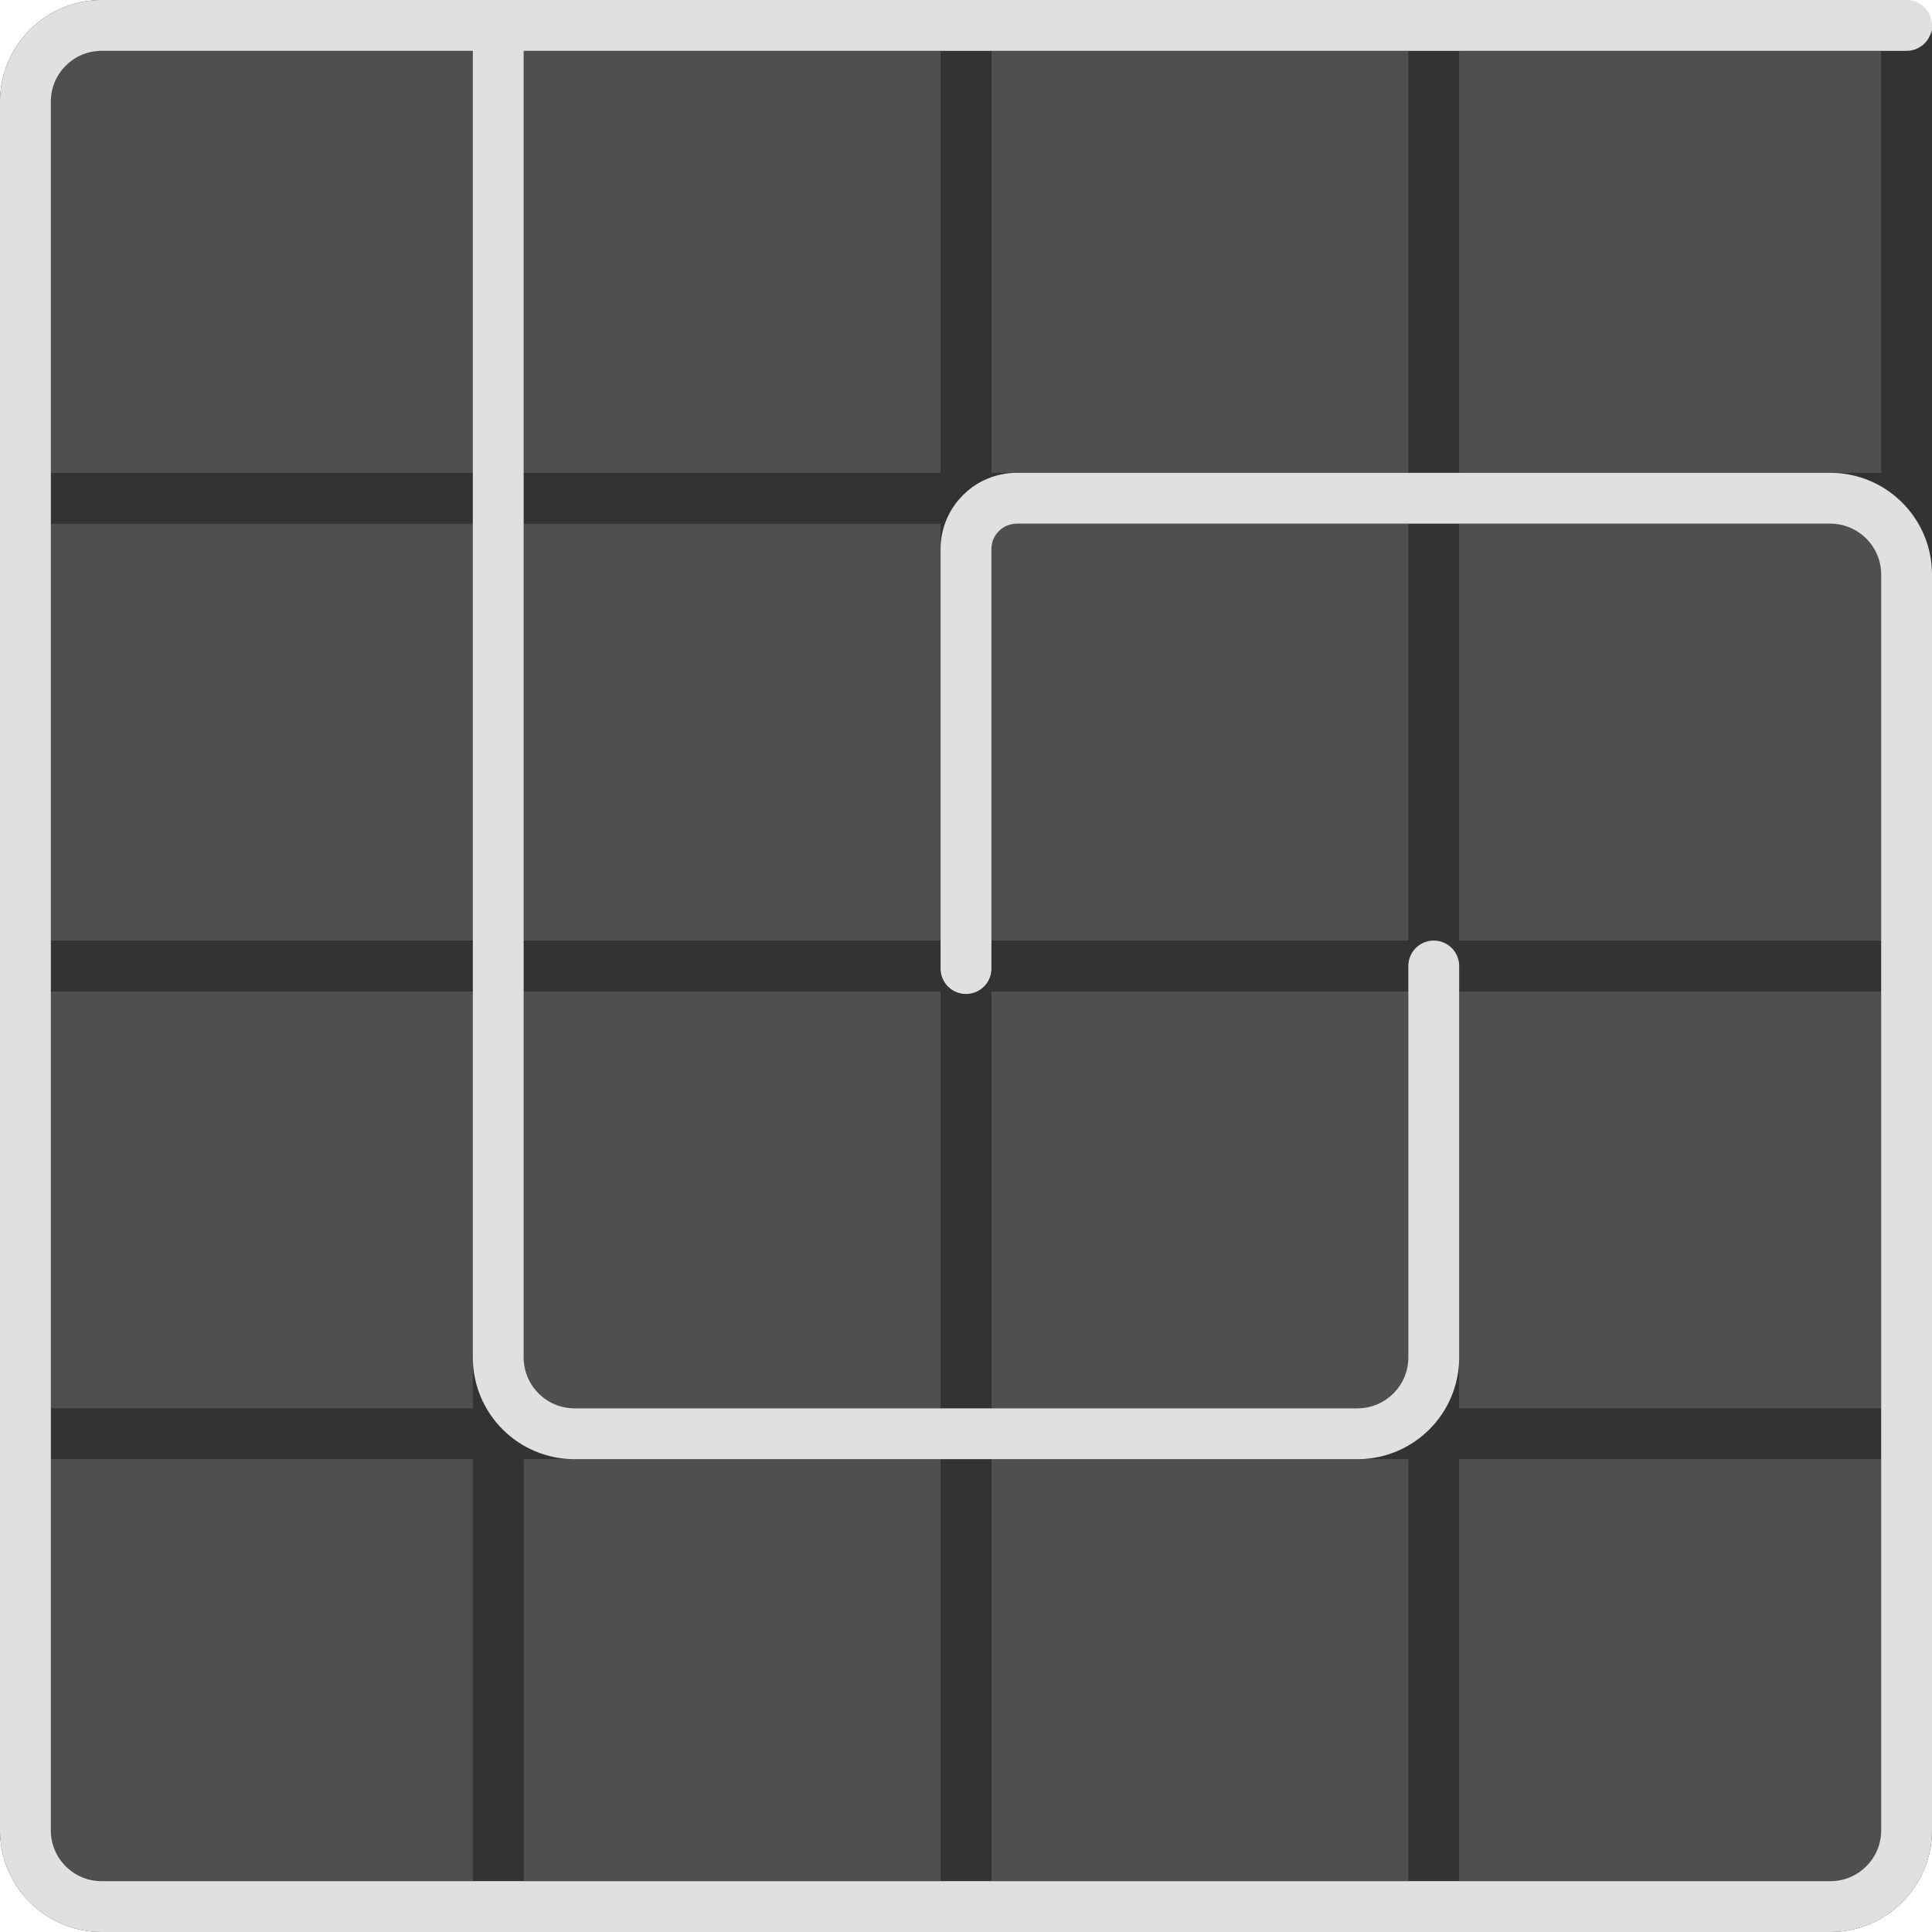 <svg width="380" height="380" viewBox="0 0 380 380" fill="none" xmlns="http://www.w3.org/2000/svg">
<path d="M20 375C11.716 375 5 368.284 5 360L5 20C5 11.716 11.716 5 20 5L373 5C374.105 5 375 5.895 375 7L375 360C375 368.284 368.285 375 360 375L20 375Z" fill="#4F4F4F" stroke="#333333" stroke-width="10"/>
<path d="M5 190L375 190L375 98L5 98L5 190Z" stroke="#333333" stroke-width="10"/>
<path d="M5 282L375 282L375 190L5 190L5 282Z" stroke="#333333" stroke-width="10"/>
<path d="M190 5L190 375L282 375L282 5L190 5Z" stroke="#333333" stroke-width="10"/>
<path d="M98 5L98 375L190 375L190 5L98 5Z" stroke="#333333" stroke-width="10"/>
<path d="M375 5L20 5C11.716 5 5 11.716 5 20L5 360C5 368.285 11.716 375 20 375L360 375C368.285 375 375 368.284 375 360L375 113C375 104.716 368.285 98 360 98L200 98C194.477 98 190 102.477 190 108L190 190.5" stroke="#E0E0E0" stroke-width="10" stroke-linecap="round"/>
<path d="M282 190L282 267C282 275.284 275.285 282 267 282L113 282C104.716 282 98 275.284 98 267L98 6" stroke="#E0E0E0" stroke-width="10" stroke-linecap="round"/>
</svg>
